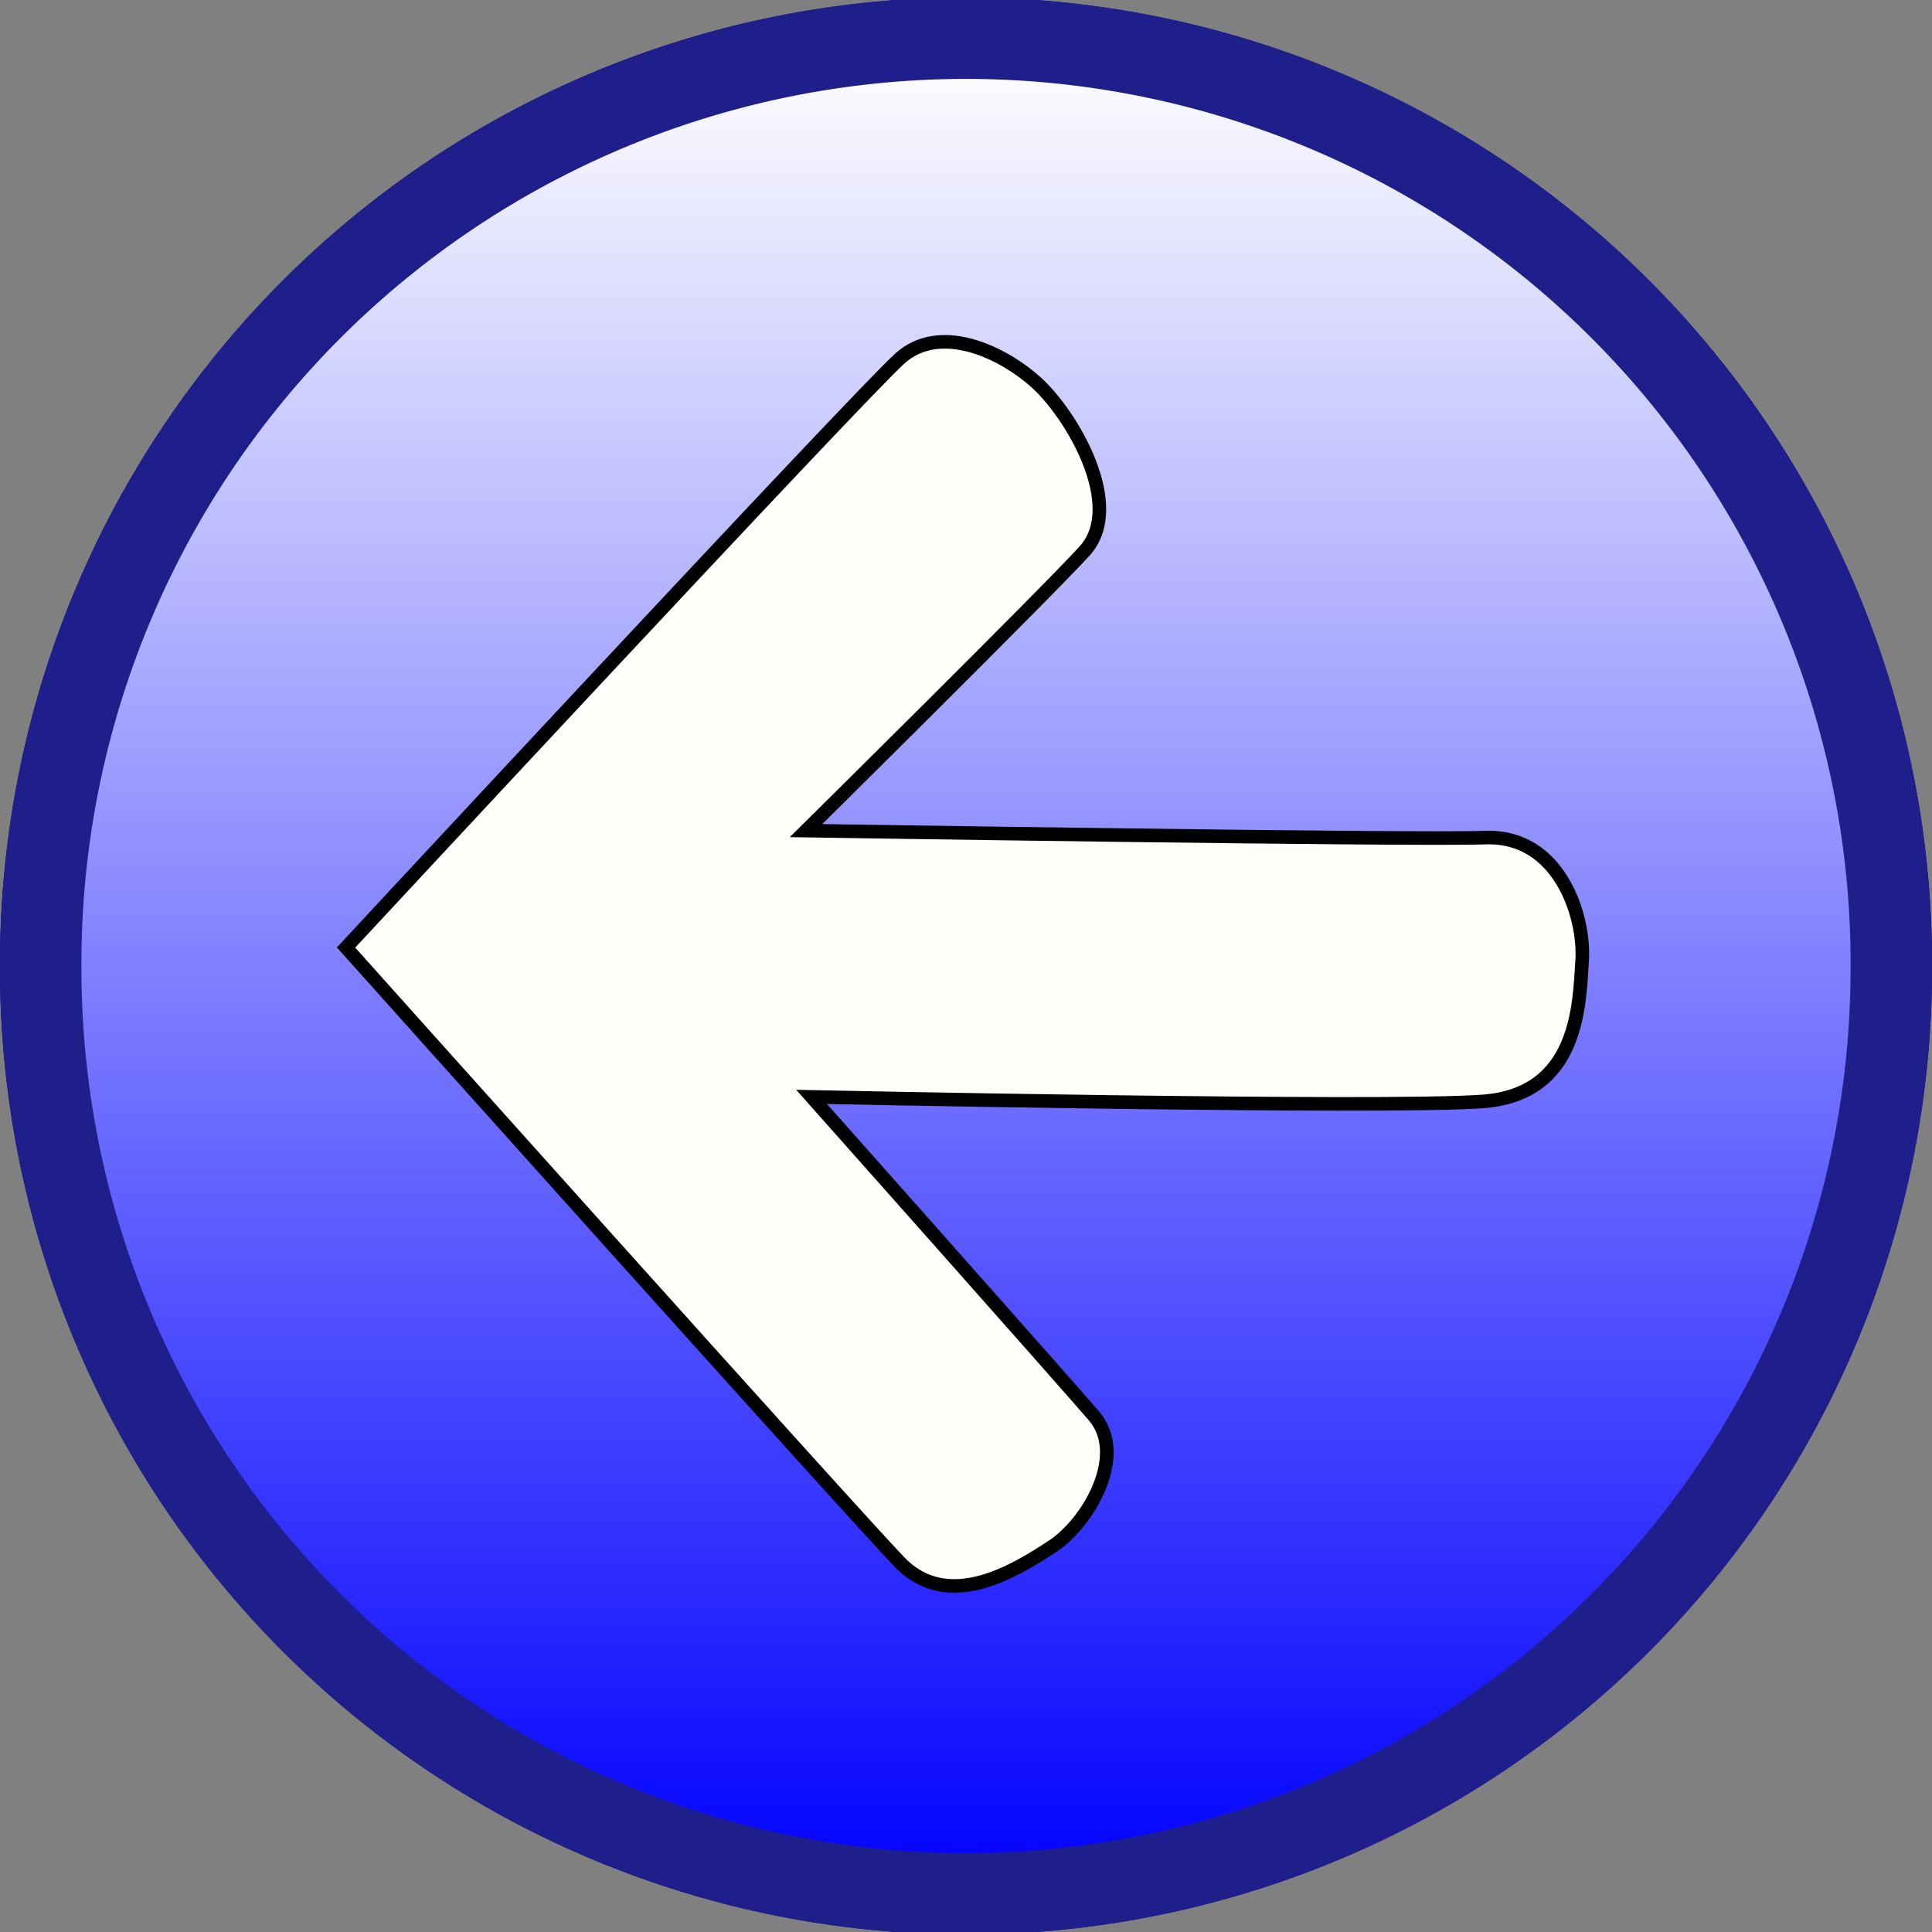 <?xml version="1.0" encoding="UTF-8" standalone="no"?>
<!-- Created with Inkscape (http://www.inkscape.org/) -->
<svg
   xmlns:dc="http://purl.org/dc/elements/1.1/"
   xmlns:cc="http://creativecommons.org/ns#"
   xmlns:rdf="http://www.w3.org/1999/02/22-rdf-syntax-ns#"
   xmlns:svg="http://www.w3.org/2000/svg"
   xmlns="http://www.w3.org/2000/svg"
   xmlns:xlink="http://www.w3.org/1999/xlink"
   xmlns:sodipodi="http://sodipodi.sourceforge.net/DTD/sodipodi-0.dtd"
   xmlns:inkscape="http://www.inkscape.org/namespaces/inkscape"
   width="284.741"
   height="284.741"
   id="svg2"
   sodipodi:version="0.32"
   inkscape:version="0.46"
   version="1.0"
   sodipodi:docname="left.svg"
   inkscape:output_extension="org.inkscape.output.svg.inkscape"
   style="display:inline">
  <rect width="100%" height="100%" fill="#808080" stroke="none"/>
  <defs
     id="defs4">
    <linearGradient
       id="linearGradient3225">
      <stop
         style="stop-color:#0000ff;stop-opacity:1;"
         offset="0"
         id="stop3227" />
      <stop
         style="stop-color:#ffffff;stop-opacity:1;"
         offset="1"
         id="stop3229" />
    </linearGradient>
    <inkscape:perspective
       sodipodi:type="inkscape:persp3d"
       inkscape:vp_x="0 : 526.18109 : 1"
       inkscape:vp_y="0 : 1000 : 0"
       inkscape:vp_z="744.09448 : 526.18109 : 1"
       inkscape:persp3d-origin="372.04724 : 350.78739 : 1"
       id="perspective10" />
    <inkscape:perspective
       id="perspective2447"
       inkscape:persp3d-origin="372.04724 : 350.78739 : 1"
       inkscape:vp_z="744.09448 : 526.18109 : 1"
       inkscape:vp_y="0 : 1000 : 0"
       inkscape:vp_x="0 : 526.18109 : 1"
       sodipodi:type="inkscape:persp3d" />
    <linearGradient
       inkscape:collect="always"
       xlink:href="#linearGradient3225"
       id="linearGradient3231"
       x1="196.98"
       y1="343.235"
       x2="196.98"
       y2="71.504"
       gradientUnits="userSpaceOnUse" />
    <linearGradient
       inkscape:collect="always"
       xlink:href="#linearGradient3225"
       id="linearGradient3253"
       gradientUnits="userSpaceOnUse"
       x1="196.98"
       y1="343.235"
       x2="196.98"
       y2="71.504" />
    <linearGradient
       inkscape:collect="always"
       xlink:href="#linearGradient3225"
       id="linearGradient3257"
       gradientUnits="userSpaceOnUse"
       x1="196.98"
       y1="343.235"
       x2="196.98"
       y2="206.864" />
  </defs>
  <sodipodi:namedview
     id="base"
     pagecolor="#ffffff"
     bordercolor="#666666"
     borderopacity="1.0"
     gridtolerance="10000"
     guidetolerance="10"
     objecttolerance="10"
     inkscape:pageopacity="0.0"
     inkscape:pageshadow="2"
     inkscape:zoom="1.2398693"
     inkscape:cx="78.832708"
     inkscape:cy="156.3241"
     inkscape:document-units="px"
     inkscape:current-layer="layer2"
     showgrid="false"
     inkscape:window-width="1272"
     inkscape:window-height="736"
     inkscape:window-x="0"
     inkscape:window-y="40" />
  <g
     inkscape:label="blue"
     inkscape:groupmode="layer"
     id="layer1"
     transform="translate(-53.599,-65.504)"
     style="display:inline">
    <path
       sodipodi:type="arc"
       style="opacity:1;fill:url(#linearGradient3231);fill-opacity:1;fill-rule:nonzero;stroke:#000090;stroke-width:12;stroke-linecap:round;stroke-linejoin:miter;stroke-miterlimit:1.9;stroke-dasharray:none;stroke-dashoffset:0;stroke-opacity:1"
       id="path2453"
       sodipodi:cx="196.97975"
       sodipodi:cy="206.8645"
       sodipodi:rx="136.37059"
       sodipodi:ry="136.37059"
       d="M 333.35,206.864 A 136.371,136.371 0 1 1 60.609,206.864 A 136.371,136.371 0 1 1 333.35,206.864 z"
       transform="translate(-1.01,1.01)" />
    <path
       sodipodi:type="arc"
       style="opacity:1;fill:url(#linearGradient3253);fill-opacity:1;fill-rule:nonzero;stroke:#1f1f8b;stroke-width:12;stroke-linecap:round;stroke-linejoin:miter;stroke-miterlimit:1.9;stroke-dasharray:none;stroke-dashoffset:0;stroke-opacity:1"
       id="path3251"
       sodipodi:cx="196.97975"
       sodipodi:cy="206.8645"
       sodipodi:rx="136.37059"
       sodipodi:ry="136.37059"
       d="M 333.35,206.864 A 136.371,136.371 0 1 1 60.609,206.864 A 136.371,136.371 0 1 1 333.35,206.864 z"
       transform="translate(-1.01,1.01)" />
  </g>
  <g
     inkscape:groupmode="layer"
     id="layer2"
     inkscape:label="left"
     style="display:inline">
    <path
       style="fill:#fffffb;fill-opacity:1;fill-rule:evenodd;stroke:#000000;stroke-width:2;stroke-linecap:butt;stroke-linejoin:miter;stroke-miterlimit:4;stroke-dasharray:none;stroke-opacity:1"
       d="M 51,139.646 C 51,139.646 126.404,58.437 132.626,52.831 C 138.47,47.565 147.583,51.734 152.737,56.38 C 157.891,61.025 165.944,74.526 159.835,81.222 C 154.02,87.596 118.793,122.417 118.793,122.417 C 118.793,122.417 208.559,123.833 218.888,123.447 C 229.885,123.036 233.605,135.152 233.18,141.554 C 232.755,147.956 232.718,161.289 218.526,162.332 C 203.67,163.425 119.613,161.664 119.613,161.664 C 119.613,161.664 156.502,203.173 161.227,208.678 C 166.224,214.499 160.338,224.494 155.103,227.911 C 149.868,231.328 139.854,237.742 132.626,230.277 C 125.713,223.137 51,139.646 51,139.646 z"
       id="path3235"
       sodipodi:nodetypes="czzzczzzczzzc" />
  </g>
</svg>
